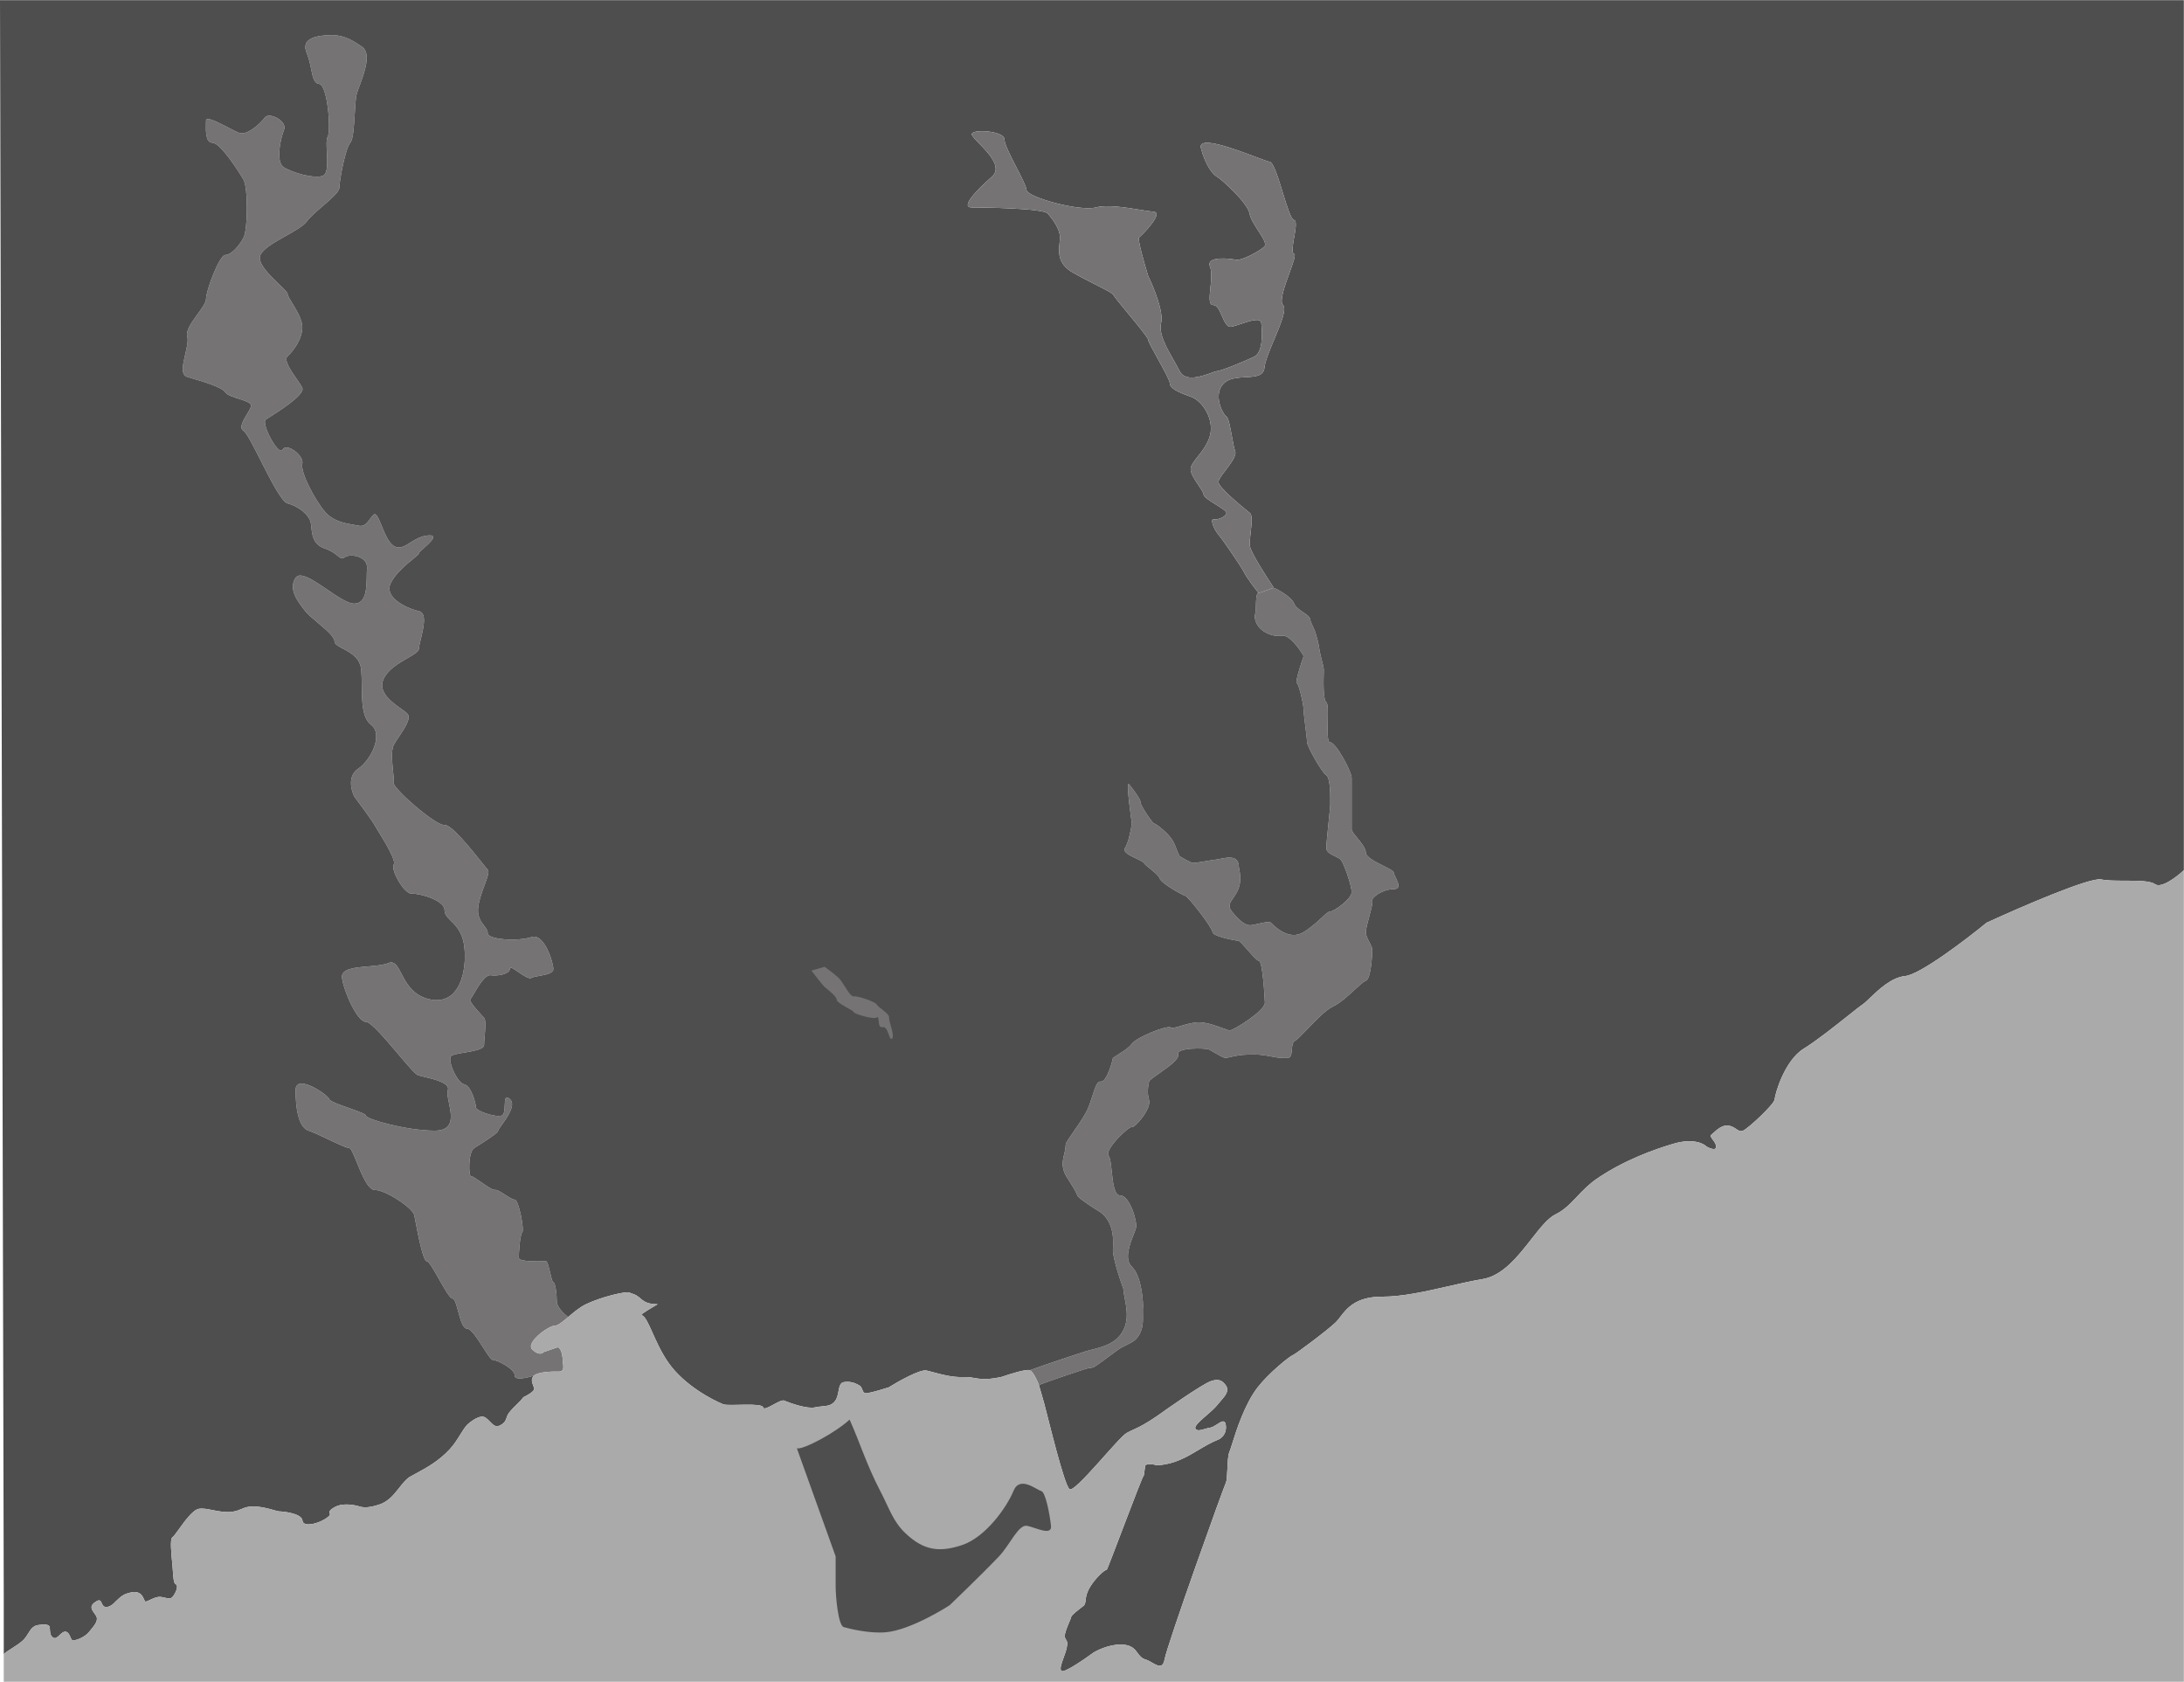 <svg width="6986" height="5379" viewBox="0 0 6986 5379" fill="none" xmlns="http://www.w3.org/2000/svg">
<path d="M3294.26 4382.2C3304.26 4387 3315.93 4410.36 3323.26 4429.7C3325.37 4427.02 3474.29 4376.35 3480.47 4375.78H3480.48C3487 4375.19 3494.64 4374.49 3501 4371C3508.67 4366.79 3540.33 4343.25 3572.19 4319.56C3584.5 4310.4 3595.54 4305.06 3605.4 4300.29C3621.58 4292.46 3634.61 4286.15 3645 4267C3656.54 4245.72 3656.21 4226.15 3655.86 4205.78C3655.82 4203.38 3655.78 4200.97 3655.75 4198.55V4198.54C3655.69 4191.07 3655.63 4185.33 3656 4183C3657.5 4173.5 3653.5 4082.5 3620.5 4051C3595.12 4026.78 3614.39 3978.01 3626.47 3947.45C3630.1 3938.27 3633.08 3930.74 3634 3926C3638 3905.5 3613.5 3823 3583 3823C3564.25 3823 3559.86 3781.98 3556.01 3745.97C3553.59 3723.41 3551.39 3702.82 3546 3695.5C3532 3676.5 3612 3600.5 3620.5 3604.5C3629 3608.5 3683.5 3547 3675.5 3518C3668.9 3494.06 3672.17 3476.93 3674.36 3465.5C3674.82 3463.08 3675.24 3460.92 3675.5 3459C3676.06 3454.91 3690.03 3445.15 3707 3433.29L3707 3433.29C3735.67 3413.27 3772.9 3387.26 3768.5 3372.5C3761.5 3349 3856.5 3352 3866 3356C3869.37 3357.42 3876.09 3361.3 3883.72 3365.71C3897.6 3373.72 3914.52 3383.5 3920 3383.5C3922.34 3383.5 3930.44 3381.64 3940.95 3379.23L3940.95 3379.23C3968.62 3372.89 3984.74 3372.57 4013 3372.5C4032.27 3372.45 4048.66 3375.51 4064.29 3378.43L4064.29 3378.43C4078.78 3381.13 4092.61 3383.71 4107.45 3383.57L4107.55 3383.57C4111.46 3383.53 4114.85 3383.5 4117.5 3383.5C4130.16 3383.5 4131.21 3370.3 4132.3 3356.63C4133.23 3344.93 4134.2 3332.88 4142.5 3328.5C4149.57 3324.77 4163.97 3309.78 4181.18 3291.85L4181.18 3291.85C4207.79 3264.14 4241.12 3229.43 4264.5 3218.5C4286.56 3208.19 4312.22 3184.58 4333.23 3165.27C4348.89 3150.87 4361.95 3138.85 4369 3136.5C4385.5 3131 4389.5 3052.5 4389.5 3037.5C4389.5 3030.58 4385.14 3022.39 4380.45 3013.56C4374.96 3003.24 4369 2992.05 4369 2981C4369 2971.35 4374.42 2951.08 4379.75 2931.17L4379.75 2931.17C4385.75 2908.76 4391.62 2886.82 4389.5 2881C4385.5 2870 4424 2843.5 4458 2843.5C4482.36 2843.5 4471.81 2821.68 4463.87 2805.26C4460.73 2798.77 4458 2793.12 4458 2790C4458 2785.53 4443.31 2778.18 4425.87 2769.44C4400.38 2756.67 4369 2740.95 4369 2727C4369 2713.41 4353.79 2694.81 4340.95 2679.11C4331.59 2667.67 4323.5 2657.77 4323.5 2652.5V2488C4323.5 2467.5 4273 2374 4255 2374C4245.22 2374 4246.07 2339.03 4246.88 2305.57C4247.56 2277.42 4248.21 2250.34 4242.5 2246C4231.79 2237.86 4233.56 2176.16 4234.29 2150.77C4234.41 2146.52 4234.5 2143.29 4234.5 2141.5C4234.5 2136.03 4230.01 2118.61 4225.16 2099.82L4225.15 2099.81C4222.15 2088.17 4220.78 2079.62 4219.47 2071.45C4219.47 2071.44 4219.47 2071.44 4219.47 2071.44C4218.06 2062.64 4216.73 2054.29 4213.5 2043C4213.08 2041.52 4212.69 2040.13 4212.32 2038.8C4212.05 2037.86 4211.8 2036.95 4211.56 2036.06L4211.56 2036.06C4208.92 2026.53 4207.09 2019.9 4201.77 2008.35L4201.76 2008.35C4196.65 1997.27 4191.6 1986.31 4190.5 1979.5C4189.3 1972.07 4179.48 1965.44 4168.64 1958.13C4156.88 1950.19 4143.92 1941.45 4139.5 1930C4131 1908 4082 1882 4075 1880.5C4072.81 1880.03 4067.92 1881.9 4062.46 1883.98C4059.53 1885.1 4056.43 1886.29 4053.49 1887.21C4049.62 1888.42 4045.8 1889.87 4042.19 1891.25C4035.59 1893.76 4029.7 1896 4025.5 1896C4017.93 1896 4017.51 1922.21 4017.14 1945.56C4017.03 1952.05 4016.11 1956.81 4015.27 1961.14C4014.15 1966.95 4013.17 1972 4014.5 1979.5C4021.37 2018.12 4069.5 2038.5 4099.5 2033C4123.5 2028.6 4156.5 2074.5 4170 2098C4160.33 2125.83 4142.4 2182.1 4148 2184.5C4155 2187.5 4170 2254.5 4170 2271C4170 2279.81 4173.14 2305.04 4176.06 2328.53C4176.06 2328.53 4176.06 2328.54 4176.06 2328.54C4176.07 2328.55 4176.07 2328.56 4176.07 2328.56L4176.07 2328.59C4178.62 2349.05 4181 2368.18 4181 2374C4181 2386.5 4227.5 2470 4242.5 2479.5C4256.21 2488.18 4255.3 2552.41 4255.04 2570.65C4255.02 2572.37 4255 2573.68 4255 2574.5C4255 2578.32 4252.98 2597.91 4250.56 2621.33C4246.97 2656.15 4242.5 2699.44 4242.5 2712C4242.5 2725.08 4256.85 2731.95 4270.09 2738.29C4278.11 2742.14 4285.73 2745.78 4289.5 2750.5C4299.5 2763 4323.5 2832.5 4323.5 2853.5C4323.5 2874.5 4267.5 2915 4255 2915C4249.12 2915 4240.59 2922.96 4228.2 2934.52C4214.26 2947.54 4195.42 2965.11 4170 2981C4123.69 3009.94 4076.91 2962.56 4066.49 2952C4066.11 2951.62 4065.78 2951.28 4065.5 2951C4060.56 2946.06 4042.31 2950.26 4025.17 2954.2C4014.53 2956.65 4004.32 2959 3998 2959C3981.5 2959 3961 2941 3940.5 2915C3926.88 2897.72 3934.23 2887.07 3944.8 2871.75C3950.14 2864.01 3956.3 2855.08 3961 2843.5C3971.21 2818.34 3966.53 2793.44 3963.24 2775.99C3962.73 2773.28 3962.6 2771.09 3962.48 2769.02C3962.3 2766.14 3962.14 2763.49 3961 2760C3953.39 2736.79 3926.04 2742.11 3901.26 2746.94C3893.13 2748.52 3885.29 2750.05 3878.5 2750.5C3860.17 2753.67 3822.1 2760 3816.5 2760C3810.9 2760 3785.17 2745.33 3773 2738C3769.45 2731.61 3766.77 2724.49 3763.95 2716.99C3759.49 2705.12 3754.68 2692.32 3745.5 2680C3728.87 2657.68 3696 2633.5 3691.5 2633.5C3687 2633.5 3646.5 2574.5 3648 2565C3649.2 2557.4 3624.5 2524.17 3612 2508.5C3599.5 2492.83 3620.5 2633.5 3620.5 2633.5C3617.67 2653.17 3609.3 2696.4 3598.5 2712C3589.76 2724.62 3614.73 2736.4 3635.34 2746.12L3635.34 2746.12L3635.35 2746.12C3635.35 2746.12 3635.35 2746.13 3635.35 2746.13C3646.59 2751.43 3656.53 2756.12 3659 2760C3661.87 2764.51 3669.96 2771.04 3678.88 2778.25C3691.7 2788.61 3706.26 2800.36 3709.5 2809.5C3715 2825 3779.5 2861.5 3790.5 2864.5C3801.5 2867.5 3878.5 2967.5 3878.5 2981C3878.5 2994.5 3952.5 3008.5 3961 3008.5C3964.98 3008.5 3977.26 3022.61 3990.34 3037.63C3990.35 3037.63 3990.35 3037.63 3990.35 3037.64L3990.35 3037.64C4005.24 3054.73 4021.15 3073 4027 3073C4038 3073 4045 3180 4046 3206.5C4047 3233 3944.5 3295.5 3933.5 3295.5C3930.56 3295.5 3923.21 3292.76 3913.27 3289.06L3913.27 3289.05C3893.45 3281.67 3863.35 3270.45 3837.5 3269.5C3818.17 3268.79 3796.52 3275.27 3778.83 3280.56C3763.15 3285.25 3750.58 3289.01 3745.5 3286C3732 3278 3635.5 3317.5 3620.5 3338C3611.77 3349.93 3597.45 3359.16 3581.24 3369.61C3581.23 3369.61 3581.23 3369.61 3581.23 3369.61C3577.01 3372.34 3572.66 3375.14 3568.24 3378.09C3566.99 3378.93 3565.46 3379.88 3564.06 3380.74C3561.87 3382.1 3560 3383.26 3560 3383.5C3560 3385 3542 3462 3520 3459C3509.46 3457.56 3502.41 3479.58 3494.15 3505.4L3494.15 3505.41C3488.62 3522.7 3482.54 3541.69 3474.5 3556.5C3462.89 3577.88 3446.27 3601.77 3432.68 3621.32L3432.68 3621.32C3419.65 3640.06 3409.39 3654.8 3409 3659.5C3408.84 3661.39 3408.62 3664.42 3408.35 3668.2C3408.34 3668.26 3408.34 3668.33 3408.34 3668.39L3408.33 3668.47C3407.8 3675.76 3406.01 3683.08 3404.15 3690.64L3404.15 3690.65C3400.82 3704.18 3397.3 3718.53 3400.5 3735C3403.67 3751.33 3409 3759.54 3416.77 3771.5C3419.82 3776.19 3423.24 3781.46 3427.05 3788.01L3427.05 3788.02L3427.05 3788.02C3435.67 3800.95 3444.78 3818.52 3446 3823C3447.88 3829.88 3476.38 3848.71 3499.77 3864.16L3499.78 3864.16L3499.78 3864.17C3504.13 3867.04 3507.66 3869.18 3510.77 3871.06C3517.68 3875.25 3522.51 3878.17 3529.5 3885C3561 3915.74 3562.5 3963 3560 3993.5C3558 4017.9 3581.17 4088.67 3593 4121C3593.83 4131.26 3595.87 4142.16 3598 4153.48C3603.94 4185.2 3610.52 4220.31 3593 4254.5C3571.02 4297.39 3526.33 4308.19 3484.91 4318.19C3468.17 4322.23 3308.22 4376.35 3294.26 4382.2Z" fill="#757373"/>
<path fill-rule="evenodd" clip-rule="evenodd" d="M1209.49 2657.73L1209.47 2657.7C1209.12 2657.12 1208.76 2656.55 1208.42 2655.99C1208.77 2656.56 1209.13 2657.14 1209.49 2657.73Z" fill="#4E4E4E"/>
<path d="M1708.5 4399C1721.3 4387.4 1766.5 4385.83 1787.5 4386.5C1804.27 4387.03 1802.55 4372.84 1800.92 4359.34C1800.51 4355.94 1800.1 4352.57 1800 4349.5C1799.42 4332.22 1793.33 4305.17 1781 4309.5C1768.67 4313.83 1738 4324.5 1738 4324.5C1738 4324.5 1729 4339 1703.5 4317C1678 4295 1755 4239.5 1775 4239.5C1785.19 4239.5 1799.79 4227.03 1817.28 4212.1C1805.18 4203.13 1781 4180.56 1781 4162C1781 4138.79 1776.5 4101 1770 4101C1766.97 4101 1763.5 4086.31 1759.8 4070.64C1755.57 4052.71 1751.03 4033.5 1746.5 4033.5C1745.92 4033.5 1745.01 4033.52 1743.82 4033.55C1743.09 4033.57 1742.25 4033.59 1741.32 4033.62C1721.61 4034.15 1659.5 4035.84 1659.5 4022.5C1659.5 4007.5 1663 3949 1670.5 3941.5C1678 3934 1659 3835.5 1646.5 3836.5C1640.47 3836.98 1628.26 3829.08 1615.95 3821.11C1602.76 3812.57 1589.45 3803.95 1583.5 3805.5C1577.15 3807.16 1556.6 3792.94 1538.22 3780.23C1523.33 3769.92 1509.86 3760.6 1506.5 3761.5C1499 3763.5 1496.5 3684.5 1517 3671.5C1519.37 3669.99 1522.23 3668.21 1525.41 3666.21L1525.42 3666.21L1525.42 3666.2C1549.73 3650.96 1593.5 3623.51 1593.5 3616C1593.5 3613.72 1598.2 3607.18 1604.54 3598.34C1621.88 3574.19 1651.5 3532.94 1631 3515C1615.76 3501.66 1615.18 3516.77 1614.52 3534.28C1613.96 3548.93 1613.34 3565.27 1604 3568C1583.5 3574 1522.5 3552.5 1522.5 3542C1522.5 3531.5 1508.5 3473 1485 3468C1461.5 3463 1429.5 3388.5 1443.5 3377C1448.95 3372.52 1466.07 3369.64 1484.94 3366.46C1514.56 3361.46 1548.5 3355.74 1548.5 3342C1548.5 3335.11 1549.34 3325.17 1550.26 3314.43C1552.32 3290.08 1554.74 3261.59 1548.5 3255L1547.89 3254.35C1537.77 3243.68 1498.14 3201.87 1504.5 3196C1506.15 3194.48 1509.59 3188.56 1514.21 3180.62L1514.22 3180.6L1514.22 3180.6C1527.83 3157.22 1551.59 3116.39 1569.5 3119C1593.5 3122.5 1631 3114.5 1631 3098C1631 3090.02 1643.5 3098.64 1658.12 3108.71C1673.73 3119.47 1691.75 3131.89 1699.5 3127.5C1704.55 3124.64 1714.3 3122.91 1724.99 3121.02C1746.03 3117.29 1770.66 3112.92 1770 3098C1769 3075.5 1740.5 2983 1699.5 2997C1658.5 3011 1560 3006 1560 2984C1560 2975.72 1554.69 2968.71 1548.46 2960.5C1538.15 2946.9 1525.32 2929.99 1530 2898.5C1533.44 2875.31 1542.48 2850.96 1550.12 2830.34C1559.13 2806.06 1566.22 2786.95 1560 2781C1557.36 2778.47 1550.13 2769.43 1540.22 2757.04L1540.21 2757.04L1540.21 2757.03C1506.97 2715.46 1443.57 2636.19 1422 2638.5C1394 2641.5 1256.5 2521 1259.5 2504C1260.54 2498.09 1259.17 2484.88 1257.52 2469.02C1254.43 2439.24 1250.36 2400.12 1259.5 2382.5C1263.3 2375.17 1269.53 2365.9 1276.25 2355.88C1294.3 2329.01 1315.89 2296.84 1303.5 2283C1299.46 2278.49 1291.67 2272.93 1282.44 2266.35C1252.86 2245.25 1208.58 2213.67 1226.5 2172.5C1240.03 2141.42 1275.58 2120.94 1303.33 2104.96L1303.33 2104.96C1323.79 2093.17 1340 2083.84 1340 2074.5C1340 2068.5 1342.71 2057.46 1345.92 2044.39C1354.47 2009.53 1366.55 1960.32 1340 1954.5C1303.5 1946.5 1226.5 1912 1250 1864.5C1265.34 1833.5 1298.99 1805.91 1320.51 1788.26L1320.51 1788.26C1331.97 1778.86 1340 1772.28 1340 1769.5C1340 1767.06 1347.47 1760.36 1356.39 1752.35C1376.75 1734.07 1404.66 1709.02 1368.5 1712.5C1345.07 1714.75 1327.32 1725.94 1311.88 1735.68C1293.04 1747.55 1277.63 1757.26 1259.5 1746C1242.89 1735.68 1230.84 1706.23 1220.8 1681.69C1210.89 1657.48 1202.94 1638.06 1194.5 1646.5C1189.81 1651.19 1185.99 1656.38 1182.37 1661.31C1172.86 1674.23 1164.68 1685.34 1145.5 1681C1140.89 1679.96 1135.62 1679.05 1129.89 1678.06L1129.88 1678.06L1129.88 1678.06L1129.88 1678.06C1102.62 1673.37 1064.93 1666.89 1038.5 1635.5C1006.5 1597.5 960.5 1510 967 1483.5C973.5 1457 916.5 1414.5 904 1438C891.5 1461.5 833.5 1352.5 850.5 1341.5C852.123 1340.45 854.599 1338.9 857.741 1336.93C887.496 1318.28 976.95 1262.21 967 1240.5C963.709 1233.32 956.479 1222.87 948.47 1211.3C929.712 1184.19 906.685 1150.91 920 1139C939 1122 967 1084 967 1046C967 1022.35 948.8 992.51 935.051 969.966C926.705 956.283 920 945.288 920 940C920 935.299 908.217 924.002 893.227 909.63C863.576 881.201 821.376 840.74 833 815.5C842.556 794.75 878.499 774.597 913.233 755.122C942.11 738.93 970.151 723.208 981.5 708C992.1 693.796 1012.41 676.267 1032.28 659.109C1059.29 635.798 1085.5 613.172 1085.5 600.5C1085.5 578.5 1105 473.5 1120.5 456.5C1129.87 446.228 1132.48 402.363 1134.84 362.635C1136.39 336.617 1137.83 312.372 1141 300.5C1142.64 294.335 1145.96 285.467 1149.85 275.038L1149.85 275.035C1164.91 234.713 1188.69 171.054 1158.5 150C1120.5 123.5 1092.5 109.5 1048 112.5C1003.5 115.5 962.5 125.5 981.5 171C988.732 188.319 992.27 206.072 995.366 221.613C1000.41 246.902 1004.28 266.332 1021 268.5C1048 272 1059.5 419.5 1048 438C1043.45 445.325 1044.46 464.879 1045.57 486.42C1047.27 519.28 1049.22 556.762 1032 562.5C1003.5 572 936.5 552.5 908.5 535.5C880.5 518.5 897 444 908.5 415.5C920 387 861 357 847 376C833 395 790.5 434.5 765 425C757.377 422.16 744.838 415.656 731.005 408.48C698.564 391.651 659 371.128 659 385.5C659 388.09 658.92 391.158 658.832 394.542C658.224 417.952 657.221 456.5 679.5 456.5C705 456.5 764.5 549.5 779 575C793.5 600.5 793 733 779 760C765 787 739 815.5 720.5 815.5C702 815.5 659 929 659 956C659 967.711 645.925 985.63 631.893 1004.86C613.573 1029.97 593.62 1057.31 599 1076C602.791 1089.17 597.743 1110.7 592.627 1132.52C584.924 1165.38 577.067 1198.89 599 1205.5C603.465 1206.85 608.461 1208.31 613.815 1209.88L613.816 1209.88L613.819 1209.88C652.235 1221.15 709.091 1237.82 720.5 1254.5C726.735 1263.61 745.964 1269.73 764.29 1275.57C784.177 1281.9 803 1287.89 803 1297C803 1303.31 796.758 1313.59 789.901 1324.88C777.744 1344.89 763.655 1368.09 779 1378C789.261 1384.63 810.491 1426.54 834.013 1472.97C865.506 1535.14 901.109 1605.42 920 1610C953 1618 989 1646 994 1671.5C994.946 1676.32 995.498 1681.72 996.08 1687.41C998.573 1711.77 1001.61 1741.43 1038.5 1754C1059.97 1761.31 1071.64 1770.74 1079.82 1777.35C1088.98 1784.74 1093.76 1788.6 1103 1782C1120.5 1769.5 1177 1779 1174 1817C1173.45 1823.98 1173.32 1832.22 1173.18 1841.03C1172.57 1880.18 1171.78 1930.5 1133 1930.5C1112.54 1930.5 1079.46 1907.96 1046.44 1885.45C1002.79 1855.7 959.231 1826.01 945 1848.5C922.386 1884.23 952.14 1922.83 970.977 1947.26C972.964 1949.84 974.83 1952.26 976.5 1954.5C983.142 1963.42 998.21 1976.08 1014.35 1989.65C1040.74 2011.83 1070 2036.42 1070 2051C1070 2060.21 1082.06 2066.58 1097.11 2074.53C1120.47 2086.87 1151.05 2103.02 1155 2139.5C1156.81 2156.16 1157.03 2175.02 1157.26 2194.22V2194.22C1157.85 2244.15 1158.47 2296.33 1187 2318C1226.5 2348 1188 2430 1145.5 2458.5C1111.5 2481.3 1123 2527 1133 2547C1152.67 2573.33 1193.2 2628.5 1198 2638.5C1199.25 2641.11 1203.14 2647.45 1208.42 2655.99L1209.47 2657.7L1209.49 2657.73L1209.49 2657.73L1209.5 2657.74L1209.5 2657.75C1229.8 2690.62 1268.05 2752.57 1259.5 2765C1248.5 2781 1293 2859.5 1316.5 2858C1340 2856.5 1422 2878 1422 2911C1422 2924.6 1431.09 2933.62 1442.45 2944.88C1458.63 2960.93 1479.42 2981.54 1485 3026.5C1494.5 3103 1471 3217 1374.5 3196C1320.7 3184.29 1299.69 3143.99 1283.92 3113.73C1271.41 3089.72 1262.19 3072.04 1242.5 3080C1226.63 3086.42 1202.36 3088.51 1178 3090.62C1134.06 3094.41 1089.82 3098.23 1094 3127.5C1100.5 3173 1143 3268 1170.5 3268C1186.32 3268 1232.41 3322.43 1272.62 3369.91C1302.31 3404.97 1328.79 3436.24 1337.5 3439C1341.41 3440.24 1347.68 3441.7 1355.18 3443.45C1386.98 3450.86 1440.99 3463.44 1432.5 3486.5C1429.36 3495.01 1432.47 3509.99 1435.96 3526.82C1444.16 3566.32 1454.47 3616 1391 3616C1300.5 3616 1170.5 3579 1170.5 3568C1170.5 3562.69 1144.02 3553.41 1116.18 3543.65C1086.4 3533.22 1055.07 3522.24 1053 3515C1049 3501 945.5 3431 945.5 3486.5C945.5 3542 954 3605 987 3616C1001.84 3620.95 1026.68 3632.66 1050.85 3644.07L1050.86 3644.07C1080.44 3658.02 1109.02 3671.5 1117 3671.5C1122.68 3671.5 1131.04 3692.05 1141.21 3717.05C1157.02 3755.9 1177.21 3805.5 1198.5 3805.5C1233.5 3805.5 1320 3863 1325 3886C1325.85 3889.91 1327.16 3896.74 1328.82 3905.4L1328.83 3905.45L1328.83 3905.46C1336.95 3947.79 1353.38 4033.5 1365 4033.5C1371.82 4033.5 1387.9 4061.87 1404.4 4090.97C1421.75 4121.59 1439.55 4153 1447.5 4153C1454.45 4153 1459.69 4172.28 1465.47 4193.56C1472.59 4219.77 1480.53 4249 1493.5 4249C1506.76 4249 1527.19 4281.01 1544.99 4308.9C1558.73 4330.43 1570.9 4349.5 1577 4349.5C1591 4349.5 1646.5 4377.5 1646.5 4399C1646.5 4416.2 1687.83 4406.17 1708.5 4399Z" fill="#757373"/>
<path fill-rule="evenodd" clip-rule="evenodd" d="M37.438 5271.94C26.762 5278.73 17.131 5284.87 12 5290V5108L0 0.5H6985.5V2783C6963.17 2804 6913.4 2842.3 6893 2827.5C6878.13 2816.71 6837.39 2816.64 6797.1 2816.56C6768.31 2816.51 6739.75 2816.46 6721 2812.5C6685 2804.9 6461.67 2901.67 6354.5 2951C6287.33 3006 6141.2 3117.1 6094 3121.5C6050.25 3125.58 6007.87 3166.23 5980.94 3192.06C5971.55 3201.07 5964.04 3208.27 5959 3211.5C5952.32 3215.78 5935.45 3229.2 5913.62 3246.57C5871.68 3279.93 5811.43 3327.85 5770 3353.5C5707 3392.5 5677.5 3500.5 5676.5 3516C5675.5 3531.5 5591.5 3609.5 5575.5 3616C5566.65 3619.59 5561.17 3615.85 5553.98 3610.94C5548.16 3606.97 5541.23 3602.24 5530.5 3600C5510.6 3595.85 5491.74 3613.02 5480.46 3623.28L5480.45 3623.28C5478.86 3624.73 5477.42 3626.04 5476.15 3627.13C5475.56 3627.64 5475.01 3628.1 5474.5 3628.5C5469.48 3632.46 5473.67 3638.1 5478.89 3645.12C5483.55 3651.38 5489.03 3658.75 5489.5 3667C5490.3 3681 5469.5 3672.83 5459 3667C5449.17 3656.5 5414.4 3639.9 5354 3657.5C5293.6 3675.1 5194.75 3710.13 5107.5 3770C5081.87 3787.59 5062.7 3807.77 5044.6 3826.82C5023.2 3849.34 5003.3 3870.28 4976 3883.5C4951.12 3895.54 4926.09 3927.55 4898.38 3962.98C4855.91 4017.27 4807.14 4079.61 4743 4090.5C4706.85 4096.64 4669.6 4105.16 4632.15 4113.73C4559.79 4130.28 4486.71 4147 4419.5 4147C4336.68 4147 4307.59 4184.91 4287 4211.75C4282.23 4217.96 4277.92 4223.58 4273.5 4228C4250 4251.5 4144.5 4330.5 4135 4334C4125.5 4337.5 4060.25 4389.28 4024 4435.5C3981.41 4489.8 3954.87 4574.23 3941.17 4617.8C3937.26 4630.27 3934.39 4639.39 3932.5 4643.5C3928.05 4653.18 3927.03 4675.99 3926.06 4697.56C3925.17 4717.21 3924.34 4735.82 3921 4742.5C3914 4756.5 3734.5 5256 3725 5307.5C3719.51 5337.26 3702.41 5327.34 3684.84 5317.14C3678.09 5313.22 3671.26 5309.26 3665 5307.5C3651.58 5303.72 3645.36 5295.3 3638.9 5286.54C3631.18 5276.08 3623.11 5265.13 3602 5261C3563.2 5253.4 3516.5 5273.83 3498 5285C3467.33 5307.5 3403.9 5350.8 3395.5 5344C3388.69 5338.49 3395.13 5320.79 3402.13 5301.52C3405.93 5291.07 3409.89 5280.17 3412 5270.5C3415.84 5252.89 3413.12 5248.81 3410.14 5244.35C3408.47 5241.84 3406.72 5239.21 3406 5234C3404.68 5224.4 3414.1 5202.07 3420.61 5186.64C3423.93 5178.77 3426.5 5172.69 3426.5 5171C3426.5 5166 3449 5148.5 3465.5 5136C3472.61 5130.61 3472 5119.3 3474 5107.5C3475.71 5097.4 3479.97 5087.17 3485.5 5077.5C3500.79 5050.77 3531.6 5020.5 3540 5020.5C3542.86 5020.5 3654.41 4717.83 3659 4718L3663.37 4685.82L3670.5 4683C3670.5 4683 3684.5 4683 3684.5 4683C3696.76 4683.46 3692.89 4686.94 3709 4685.5C3759.97 4680.96 3797.09 4658.86 3833.55 4637.15C3853.36 4625.36 3872.97 4613.68 3894.5 4605C3905 4601.5 3925 4587.1 3921 4557.5C3918.45 4538.63 3906.69 4546.27 3893.36 4554.92C3885.78 4559.85 3877.69 4565.1 3870.5 4566C3864.63 4566.74 3858.56 4568.54 3852.76 4570.26C3840.89 4573.79 3830.14 4576.99 3824.5 4570C3818.07 4562.04 3837.9 4544.88 3859.06 4526.58L3859.07 4526.57C3872.45 4514.99 3886.36 4502.96 3894.5 4492.5C3897.83 4488.22 3901.48 4484.04 3905.08 4479.93C3919.62 4463.29 3933.24 4447.7 3921 4430.5C3909.82 4414.79 3897.9 4408.6 3873.5 4417C3843 4427.5 3714 4519.5 3714 4519.5C3714 4519.5 3665.27 4555.13 3630 4570C3621.35 4573.65 3612.58 4578.24 3603.96 4582.76C3578.62 4596.06 3437.04 4776.68 3421 4762.5C3403.64 4747.16 3356.77 4551.4 3340 4488C3337.55 4478.74 3333.11 4463.58 3329.25 4450.38C3326.81 4442.05 3324.6 4434.5 3323.26 4429.7C3325.37 4427.02 3474.29 4376.35 3480.47 4375.78H3480.48C3487 4375.19 3494.64 4374.49 3501 4371C3508.67 4366.79 3540.33 4343.25 3572.19 4319.56C3584.5 4310.4 3595.54 4305.06 3605.4 4300.29C3621.58 4292.46 3634.61 4286.15 3645 4267C3656.54 4245.72 3656.21 4226.15 3655.86 4205.78C3655.82 4203.38 3655.78 4200.97 3655.75 4198.55V4198.54C3655.69 4191.07 3655.63 4185.33 3656 4183C3657.5 4173.5 3653.5 4082.5 3620.5 4051C3595.12 4026.78 3614.39 3978.01 3626.47 3947.45C3630.1 3938.27 3633.08 3930.74 3634 3926C3638 3905.5 3613.5 3823 3583 3823C3564.25 3823 3559.86 3781.98 3556.01 3745.97C3553.59 3723.41 3551.39 3702.82 3546 3695.5C3532 3676.5 3612 3600.5 3620.5 3604.5C3629 3608.5 3683.5 3547 3675.5 3518C3668.9 3494.06 3672.17 3476.93 3674.36 3465.5C3674.82 3463.08 3675.24 3460.92 3675.5 3459C3676.06 3454.91 3690.03 3445.15 3707 3433.29L3707 3433.29C3735.67 3413.27 3772.9 3387.26 3768.5 3372.5C3761.5 3349 3856.5 3352 3866 3356C3869.37 3357.42 3876.09 3361.3 3883.72 3365.71C3897.6 3373.72 3914.52 3383.5 3920 3383.5C3922.34 3383.5 3930.44 3381.64 3940.95 3379.23L3940.95 3379.23C3968.62 3372.89 3984.74 3372.57 4013 3372.5C4032.27 3372.45 4048.66 3375.51 4064.29 3378.43L4064.29 3378.43C4078.78 3381.13 4092.61 3383.71 4107.45 3383.57L4107.55 3383.57C4111.46 3383.53 4114.85 3383.5 4117.5 3383.5C4130.16 3383.5 4131.21 3370.3 4132.3 3356.63C4133.23 3344.93 4134.2 3332.88 4142.5 3328.5C4149.57 3324.77 4163.97 3309.78 4181.18 3291.85L4181.18 3291.85C4207.79 3264.14 4241.12 3229.43 4264.5 3218.5C4286.56 3208.19 4312.22 3184.58 4333.23 3165.27C4348.89 3150.87 4361.95 3138.85 4369 3136.5C4385.5 3131 4389.5 3052.5 4389.5 3037.5C4389.5 3030.58 4385.14 3022.39 4380.45 3013.56C4374.96 3003.24 4369 2992.05 4369 2981C4369 2971.35 4374.42 2951.08 4379.75 2931.17L4379.75 2931.17C4385.75 2908.76 4391.62 2886.82 4389.5 2881C4385.5 2870 4424 2843.5 4458 2843.5C4482.36 2843.5 4471.81 2821.68 4463.87 2805.26C4460.73 2798.77 4458 2793.12 4458 2790C4458 2785.53 4443.31 2778.18 4425.87 2769.44C4400.38 2756.67 4369 2740.95 4369 2727C4369 2713.41 4353.79 2694.81 4340.95 2679.11C4331.59 2667.67 4323.5 2657.77 4323.5 2652.5V2488C4323.5 2467.5 4273 2374 4255 2374C4245.22 2374 4246.07 2339.03 4246.88 2305.57C4247.56 2277.42 4248.21 2250.34 4242.5 2246C4231.79 2237.86 4233.56 2176.16 4234.29 2150.77C4234.41 2146.52 4234.5 2143.29 4234.5 2141.5C4234.5 2136.03 4230.01 2118.61 4225.16 2099.82L4225.15 2099.81C4222.15 2088.17 4220.78 2079.62 4219.47 2071.45L4219.47 2071.44C4218.06 2062.64 4216.73 2054.29 4213.5 2043C4213.08 2041.52 4212.69 2040.13 4212.32 2038.8C4212.05 2037.86 4211.8 2036.95 4211.56 2036.06L4211.56 2036.06C4208.92 2026.53 4207.09 2019.9 4201.77 2008.35L4201.76 2008.35C4196.65 1997.27 4191.6 1986.31 4190.5 1979.5C4189.3 1972.07 4179.48 1965.44 4168.64 1958.13C4156.88 1950.19 4143.92 1941.45 4139.5 1930C4131 1908 4082 1882 4075 1880.5C4050.5 1844.17 4000.8 1766.4 3998 1746C3996.64 1736.08 3998.53 1719.71 4000.5 1702.72L4000.5 1702.72C4003.59 1676.05 4006.86 1647.83 3998 1640.5C3996.71 1639.43 3994.84 1637.91 3992.51 1636.01L3992.51 1636.01C3968.69 1616.6 3896.59 1557.85 3897.5 1541C3897.91 1533.32 3908.66 1519.19 3920.48 1503.64C3937.15 1481.71 3955.97 1456.96 3951 1443.5C3947.62 1434.34 3944.23 1415.83 3940.69 1396.45C3935.33 1367.17 3929.62 1335.91 3923 1332C3912 1325.5 3878 1262.5 3914.5 1226C3931.17 1209.33 3958.79 1207.78 3984.32 1206.35C4014.67 1204.65 4042.06 1203.12 4044.5 1176.5C4046.38 1156 4060.95 1121.25 4075.65 1086.17L4075.65 1086.17C4096.1 1037.39 4116.8 988.006 4104 975.5C4091.66 963.439 4109.53 914.405 4124.59 873.055C4136.39 840.692 4146.46 813.037 4139 811.5C4130.78 809.808 4135.07 785.331 4139.48 760.099C4144.2 733.135 4149.07 705.308 4139 703.5C4129.67 701.826 4116.8 660.008 4103.39 616.445C4088.77 568.923 4073.5 519.326 4061.5 517.5C4055.92 516.651 4039.23 510.382 4017.37 502.168C3949.15 476.538 3830.52 431.97 3841.5 474C3856 529.5 3880.5 559 3892.5 565C3904.5 571 3991 648 3997 683C3999.73 698.912 4012.79 719.164 4024.86 737.883C4039.35 760.34 4052.41 780.592 4044.5 788.5C4030 803 3970.5 834.5 3954.5 831C3938.5 827.5 3856 816.5 3870.5 853C3877.08 869.568 3874.29 896.334 3871.75 920.627C3868.7 949.853 3866.03 975.5 3880.5 975.5C3893.43 975.5 3901.13 993.243 3908.75 1010.83C3916.75 1029.28 3924.68 1047.56 3938.5 1045C3946.08 1043.6 3956.79 1040.02 3968.31 1036.17C3997.81 1026.32 4032.7 1014.66 4034.5 1033C4037 1058.5 4042 1126.5 4011.5 1141C3981 1155.5 3904.5 1187 3892.5 1187C3889.85 1187 3883.69 1189.24 3875.45 1192.24C3846.37 1202.83 3791.42 1222.84 3773.5 1187C3768.17 1176.33 3761.51 1164.7 3754.58 1152.57C3731.62 1112.39 3705.55 1066.8 3714 1033C3722.8 997.8 3690 917.667 3672.5 882C3660.5 842.833 3637.9 763.5 3643.5 759.5C3650.5 754.5 3726 679.5 3689.5 677C3679.11 676.289 3663.87 673.795 3646.18 670.903C3601.72 663.633 3541.84 653.842 3505 663.5C3453.5 677 3284.5 630.5 3283.5 607.5C3283.04 596.818 3267.8 567.262 3251.6 535.862L3251.6 535.858L3251.6 535.855C3232.93 499.649 3213 460.995 3213 446C3213 418 3109.5 412 3108.5 429C3108.19 434.208 3118.68 445.002 3131.98 458.691C3162.1 489.684 3206.64 535.521 3173 565C3124.5 607.5 3070.5 663.5 3108.5 663.5C3146.5 663.5 3337 666 3351.5 683C3366 700 3390.5 730.5 3390.5 759.5C3390.5 764.702 3389.9 770.532 3389.27 776.793C3386.34 805.434 3382.49 843.099 3430.5 871C3455.33 885.432 3482.14 898.963 3505.05 910.522C3536.11 926.196 3559.99 938.245 3562 944C3563.47 948.199 3583.19 972.06 3605.57 999.144L3605.58 999.146C3636.5 1036.56 3672.5 1080.12 3672.5 1086.5C3672.5 1091.49 3686.78 1117.33 3702.39 1145.58L3702.4 1145.59C3721.23 1179.66 3742 1217.25 3742 1226C3742 1242 3769.5 1255 3808.5 1268.5C3847.5 1282 3884 1341.5 3870.5 1392.5C3863.2 1420.07 3845.67 1442.24 3831.11 1460.65C3818.74 1476.3 3808.5 1489.24 3808.5 1500.5C3808.5 1514.56 3822.17 1534.88 3833.82 1552.2C3842.47 1565.05 3850 1576.25 3850 1582C3850 1588.95 3869.34 1601.06 3888.11 1612.82L3888.11 1612.82C3905.81 1623.91 3923 1634.68 3923 1640.5C3923 1652.5 3894.5 1663.5 3882.5 1661C3870.5 1658.5 3880.5 1689.5 3897.5 1710C3914.5 1730.5 3969 1810 3980 1831.5C3988.8 1848.7 4014 1881.67 4025.5 1896C4017.93 1896 4017.51 1922.21 4017.14 1945.56C4017.03 1952.05 4016.11 1956.81 4015.27 1961.14C4014.15 1966.95 4013.17 1972 4014.5 1979.5C4021.37 2018.12 4069.5 2038.5 4099.5 2033C4123.5 2028.6 4156.5 2074.5 4170 2098C4160.33 2125.83 4142.4 2182.1 4148 2184.5C4155 2187.5 4170 2254.5 4170 2271C4170 2279.81 4173.14 2305.04 4176.06 2328.53L4176.06 2328.54L4176.07 2328.56L4176.07 2328.59C4178.62 2349.05 4181 2368.18 4181 2374C4181 2386.5 4227.5 2470 4242.5 2479.5C4256.21 2488.18 4255.3 2552.41 4255.04 2570.65C4255.02 2572.37 4255 2573.68 4255 2574.5C4255 2578.32 4252.98 2597.91 4250.56 2621.33C4246.97 2656.15 4242.5 2699.44 4242.5 2712C4242.5 2725.08 4256.85 2731.95 4270.09 2738.29C4278.11 2742.14 4285.73 2745.78 4289.5 2750.5C4299.5 2763 4323.5 2832.5 4323.5 2853.5C4323.5 2874.5 4267.5 2915 4255 2915C4249.12 2915 4240.59 2922.96 4228.2 2934.52C4214.26 2947.54 4195.42 2965.11 4170 2981C4123.69 3009.94 4076.91 2962.56 4066.49 2952C4066.11 2951.62 4065.78 2951.28 4065.5 2951C4060.56 2946.06 4042.31 2950.26 4025.17 2954.2C4014.53 2956.65 4004.32 2959 3998 2959C3981.5 2959 3961 2941 3940.5 2915C3926.88 2897.72 3934.23 2887.07 3944.8 2871.75C3950.14 2864.01 3956.3 2855.08 3961 2843.5C3971.21 2818.34 3966.53 2793.44 3963.24 2775.99C3962.73 2773.28 3962.6 2771.09 3962.48 2769.02C3962.3 2766.14 3962.14 2763.49 3961 2760C3953.39 2736.79 3926.04 2742.11 3901.26 2746.94C3893.13 2748.52 3885.29 2750.05 3878.5 2750.5C3860.17 2753.67 3822.1 2760 3816.5 2760C3810.9 2760 3785.17 2745.33 3773 2738C3769.45 2731.61 3766.77 2724.49 3763.95 2716.99C3759.49 2705.12 3754.68 2692.32 3745.5 2680C3728.87 2657.68 3696 2633.5 3691.5 2633.5C3687 2633.5 3646.5 2574.5 3648 2565C3649.2 2557.4 3624.5 2524.17 3612 2508.5C3599.5 2492.83 3620.5 2633.5 3620.5 2633.5C3617.67 2653.17 3609.3 2696.4 3598.5 2712C3589.76 2724.62 3614.73 2736.4 3635.34 2746.12L3635.34 2746.12L3635.35 2746.12L3635.35 2746.13C3646.59 2751.43 3656.53 2756.12 3659 2760C3661.87 2764.51 3669.96 2771.04 3678.88 2778.25C3691.7 2788.61 3706.26 2800.36 3709.5 2809.5C3715 2825 3779.5 2861.5 3790.5 2864.5C3801.5 2867.5 3878.5 2967.5 3878.5 2981C3878.5 2994.5 3952.5 3008.5 3961 3008.5C3964.98 3008.5 3977.26 3022.61 3990.34 3037.63L3990.35 3037.64L3990.35 3037.64C4005.24 3054.73 4021.15 3073 4027 3073C4038 3073 4045 3180 4046 3206.5C4047 3233 3944.5 3295.5 3933.5 3295.5C3930.56 3295.5 3923.21 3292.76 3913.27 3289.06L3913.27 3289.05C3893.45 3281.67 3863.35 3270.45 3837.5 3269.5C3818.17 3268.79 3796.52 3275.27 3778.83 3280.56C3763.15 3285.25 3750.58 3289.01 3745.5 3286C3732 3278 3635.5 3317.5 3620.5 3338C3611.77 3349.93 3597.45 3359.16 3581.24 3369.61L3581.23 3369.61C3577.01 3372.34 3572.66 3375.14 3568.24 3378.09C3566.99 3378.93 3565.46 3379.88 3564.06 3380.74C3561.87 3382.1 3560 3383.26 3560 3383.5C3560 3385 3542 3462 3520 3459C3509.46 3457.56 3502.41 3479.58 3494.15 3505.4L3494.15 3505.41C3488.62 3522.7 3482.54 3541.69 3474.5 3556.5C3462.89 3577.88 3446.27 3601.77 3432.68 3621.32L3432.68 3621.32C3419.65 3640.06 3409.39 3654.8 3409 3659.5C3408.84 3661.39 3408.62 3664.42 3408.35 3668.2L3408.34 3668.39L3408.33 3668.47C3407.8 3675.76 3406.01 3683.08 3404.15 3690.64L3404.15 3690.65C3400.82 3704.18 3397.3 3718.53 3400.5 3735C3403.67 3751.33 3409 3759.54 3416.77 3771.5C3419.82 3776.19 3423.24 3781.46 3427.05 3788.01L3427.05 3788.02L3427.05 3788.02C3435.67 3800.95 3444.78 3818.52 3446 3823C3447.88 3829.88 3476.38 3848.71 3499.77 3864.16L3499.78 3864.16L3499.78 3864.17C3504.13 3867.04 3507.66 3869.18 3510.77 3871.06C3517.68 3875.25 3522.51 3878.17 3529.5 3885C3561 3915.74 3562.5 3963 3560 3993.5C3558 4017.9 3581.17 4088.67 3593 4121C3593.83 4131.26 3595.87 4142.16 3598 4153.48C3603.94 4185.2 3610.52 4220.31 3593 4254.5C3571.02 4297.39 3526.33 4308.19 3484.91 4318.19C3468.17 4322.23 3308.22 4376.35 3294.26 4382.2C3284.26 4377.4 3230.43 4394.2 3204.76 4403.2C3131.76 4419.53 3120.2 4402.4 3083 4404C3047.23 4405.54 3010.57 4395.54 2984.17 4388.34C2976.26 4386.18 2969.27 4384.27 2963.5 4383C2943.5 4378.6 2874.5 4417.17 2842.5 4437C2827.5 4441.83 2792.9 4452.3 2774.5 4455.5C2763.44 4457.42 2760.93 4450.92 2758.22 4443.89C2756.42 4439.22 2754.54 4434.32 2750 4431.5C2732.99 4420.92 2717.6 4417.6 2700 4420C2687.32 4421.73 2684.94 4434.43 2682.23 4448.9C2680.23 4459.52 2678.06 4471.11 2671.5 4480C2660.68 4494.66 2647.67 4495.92 2630.76 4497.55C2623.45 4498.26 2615.41 4499.04 2606.5 4501C2582.9 4506.2 2532.33 4489.17 2510 4480C2498.83 4470.5 2443.8 4517 2441 4501C2438.2 4485 2333.67 4497.27 2314.5 4491.44C2276.83 4476.6 2189.1 4429.54 2139.5 4359.94C2091.96 4293.23 2074.2 4211.79 2052 4205.78C2045.25 4203.95 2105.02 4171 2103.5 4171C2052 4171 2053.66 4148.26 2026.83 4138.81L2026.79 4138.8L2026.79 4138.79C2019.97 4136.39 2014.64 4134.51 2012 4133.5C2001.6 4129.5 1924.65 4146.86 1874.5 4171C1853.65 4181.04 1834.12 4197.71 1817.28 4212.1C1805.18 4203.13 1781 4180.56 1781 4162C1781 4138.79 1776.5 4101 1770 4101C1766.97 4101 1763.5 4086.31 1759.8 4070.64C1755.57 4052.71 1751.03 4033.5 1746.5 4033.5C1745.92 4033.5 1745.01 4033.52 1743.82 4033.55C1743.09 4033.57 1742.25 4033.59 1741.32 4033.62C1721.61 4034.15 1659.5 4035.84 1659.5 4022.5C1659.5 4007.5 1663 3949 1670.5 3941.5C1678 3934 1659 3835.5 1646.5 3836.5C1640.47 3836.98 1628.26 3829.08 1615.95 3821.11C1602.76 3812.57 1589.45 3803.95 1583.5 3805.5C1577.15 3807.16 1556.6 3792.94 1538.22 3780.23C1523.33 3769.92 1509.86 3760.6 1506.5 3761.5C1499 3763.5 1496.5 3684.5 1517 3671.5C1519.37 3669.99 1522.23 3668.21 1525.41 3666.21L1525.42 3666.21L1525.42 3666.2C1549.73 3650.96 1593.5 3623.51 1593.5 3616C1593.5 3613.72 1598.2 3607.18 1604.54 3598.34C1621.88 3574.19 1651.5 3532.94 1631 3515C1615.76 3501.66 1615.18 3516.77 1614.52 3534.28C1613.96 3548.93 1613.34 3565.27 1604 3568C1583.5 3574 1522.5 3552.5 1522.5 3542C1522.5 3531.5 1508.5 3473 1485 3468C1461.5 3463 1429.5 3388.5 1443.5 3377C1448.95 3372.52 1466.07 3369.64 1484.94 3366.46C1514.56 3361.46 1548.5 3355.74 1548.5 3342C1548.5 3335.11 1549.34 3325.17 1550.26 3314.43C1552.32 3290.08 1554.74 3261.59 1548.5 3255L1547.89 3254.35C1537.77 3243.68 1498.14 3201.87 1504.5 3196C1506.15 3194.48 1509.59 3188.56 1514.21 3180.62L1514.22 3180.6L1514.22 3180.6C1527.83 3157.22 1551.59 3116.39 1569.5 3119C1593.5 3122.5 1631 3114.5 1631 3098C1631 3090.02 1643.5 3098.64 1658.12 3108.71C1673.73 3119.47 1691.75 3131.89 1699.5 3127.5C1704.55 3124.64 1714.3 3122.91 1724.99 3121.02C1746.03 3117.29 1770.66 3112.92 1770 3098C1769 3075.5 1740.5 2983 1699.5 2997C1658.5 3011 1560 3006 1560 2984C1560 2975.72 1554.69 2968.71 1548.46 2960.5C1538.15 2946.9 1525.32 2929.99 1530 2898.5C1533.44 2875.31 1542.48 2850.96 1550.12 2830.34C1559.13 2806.06 1566.22 2786.95 1560 2781C1557.36 2778.47 1550.13 2769.43 1540.22 2757.04L1540.21 2757.04L1540.21 2757.03C1506.97 2715.46 1443.57 2636.19 1422 2638.5C1394 2641.5 1256.5 2521 1259.5 2504C1260.54 2498.09 1259.17 2484.88 1257.52 2469.02C1254.43 2439.24 1250.36 2400.12 1259.5 2382.5C1263.3 2375.17 1269.53 2365.9 1276.25 2355.88C1294.3 2329.01 1315.89 2296.84 1303.5 2283C1299.46 2278.49 1291.67 2272.93 1282.44 2266.35C1252.86 2245.25 1208.58 2213.67 1226.5 2172.5C1240.03 2141.42 1275.58 2120.94 1303.33 2104.96L1303.33 2104.96C1323.79 2093.17 1340 2083.84 1340 2074.5C1340 2068.5 1342.71 2057.46 1345.92 2044.39C1354.47 2009.53 1366.55 1960.32 1340 1954.5C1303.5 1946.5 1226.5 1912 1250 1864.5C1265.34 1833.5 1298.99 1805.91 1320.51 1788.26L1320.51 1788.26C1331.97 1778.86 1340 1772.28 1340 1769.5C1340 1767.06 1347.47 1760.36 1356.39 1752.35C1376.75 1734.07 1404.66 1709.02 1368.5 1712.5C1345.07 1714.75 1327.32 1725.94 1311.88 1735.68C1293.04 1747.55 1277.63 1757.26 1259.5 1746C1242.89 1735.68 1230.84 1706.23 1220.8 1681.69C1210.89 1657.48 1202.94 1638.06 1194.5 1646.5C1189.81 1651.19 1185.99 1656.38 1182.37 1661.31C1172.86 1674.23 1164.68 1685.34 1145.5 1681C1140.89 1679.96 1135.62 1679.05 1129.89 1678.06L1129.88 1678.06L1129.88 1678.06L1129.88 1678.06C1102.62 1673.37 1064.93 1666.89 1038.5 1635.5C1006.5 1597.5 960.5 1510 967 1483.5C973.5 1457 916.5 1414.5 904 1438C891.5 1461.5 833.5 1352.5 850.5 1341.5C852.123 1340.45 854.599 1338.9 857.741 1336.93C887.496 1318.28 976.95 1262.21 967 1240.5C963.709 1233.32 956.479 1222.87 948.47 1211.3C929.712 1184.19 906.685 1150.91 920 1139C939 1122 967 1084 967 1046C967 1022.35 948.8 992.51 935.051 969.966C926.705 956.283 920 945.288 920 940C920 935.299 908.217 924.002 893.227 909.63C863.576 881.201 821.376 840.74 833 815.5C842.556 794.75 878.499 774.597 913.233 755.122C942.11 738.93 970.151 723.208 981.5 708C992.1 693.796 1012.41 676.267 1032.28 659.109C1059.29 635.798 1085.5 613.172 1085.5 600.5C1085.5 578.5 1105 473.5 1120.5 456.5C1129.87 446.228 1132.48 402.363 1134.84 362.635C1136.39 336.617 1137.83 312.372 1141 300.5C1142.64 294.335 1145.96 285.467 1149.85 275.038L1149.85 275.035C1164.91 234.713 1188.69 171.054 1158.5 150C1120.5 123.5 1092.5 109.5 1048 112.5C1003.5 115.5 962.5 125.5 981.5 171C988.732 188.319 992.27 206.072 995.366 221.613C1000.41 246.902 1004.28 266.332 1021 268.5C1048 272 1059.5 419.5 1048 438C1043.45 445.325 1044.46 464.879 1045.57 486.42C1047.27 519.28 1049.22 556.762 1032 562.5C1003.5 572 936.5 552.5 908.5 535.5C880.5 518.5 897 444 908.5 415.5C920 387 861 357 847 376C833 395 790.5 434.5 765 425C757.377 422.16 744.838 415.656 731.005 408.48C698.564 391.651 659 371.128 659 385.5C659 388.09 658.92 391.158 658.832 394.542C658.224 417.952 657.221 456.5 679.5 456.5C705 456.5 764.5 549.5 779 575C793.5 600.5 793 733 779 760C765 787 739 815.5 720.5 815.5C702 815.5 659 929 659 956C659 967.711 645.925 985.63 631.893 1004.86C613.573 1029.97 593.62 1057.31 599 1076C602.791 1089.17 597.743 1110.7 592.627 1132.52C584.924 1165.38 577.067 1198.89 599 1205.5C603.465 1206.85 608.461 1208.31 613.815 1209.88L613.816 1209.88L613.819 1209.88C652.235 1221.15 709.091 1237.82 720.5 1254.5C726.735 1263.61 745.964 1269.73 764.29 1275.57C784.177 1281.9 803 1287.89 803 1297C803 1303.31 796.758 1313.59 789.901 1324.88C777.744 1344.89 763.655 1368.09 779 1378C789.261 1384.63 810.491 1426.54 834.013 1472.97C865.506 1535.14 901.109 1605.42 920 1610C953 1618 989 1646 994 1671.5C994.946 1676.32 995.498 1681.72 996.08 1687.41C998.573 1711.77 1001.61 1741.43 1038.5 1754C1059.97 1761.31 1071.64 1770.74 1079.82 1777.35C1088.98 1784.74 1093.76 1788.6 1103 1782C1120.5 1769.5 1177 1779 1174 1817C1173.45 1823.98 1173.32 1832.22 1173.18 1841.03C1172.57 1880.18 1171.78 1930.5 1133 1930.5C1112.54 1930.5 1079.46 1907.96 1046.44 1885.45C1002.79 1855.7 959.231 1826.01 945 1848.5C922.386 1884.23 952.14 1922.83 970.977 1947.26C972.964 1949.84 974.83 1952.26 976.5 1954.5C983.142 1963.42 998.21 1976.08 1014.35 1989.65C1040.74 2011.83 1070 2036.42 1070 2051C1070 2060.21 1082.06 2066.58 1097.11 2074.53C1120.47 2086.87 1151.05 2103.02 1155 2139.5C1156.81 2156.16 1157.03 2175.02 1157.26 2194.22V2194.22C1157.85 2244.15 1158.47 2296.33 1187 2318C1226.5 2348 1188 2430 1145.5 2458.5C1111.5 2481.3 1123 2527 1133 2547C1152.67 2573.33 1193.2 2628.5 1198 2638.5C1199.25 2641.11 1203.14 2647.45 1208.42 2655.99L1209.47 2657.7L1209.49 2657.73L1209.49 2657.73L1209.5 2657.74L1209.5 2657.75C1229.8 2690.62 1268.05 2752.57 1259.5 2765C1248.5 2781 1293 2859.5 1316.5 2858C1340 2856.5 1422 2878 1422 2911C1422 2924.6 1431.09 2933.62 1442.45 2944.88C1458.63 2960.93 1479.42 2981.54 1485 3026.5C1494.5 3103 1471 3217 1374.5 3196C1320.7 3184.29 1299.69 3143.99 1283.92 3113.73C1271.41 3089.72 1262.19 3072.04 1242.5 3080C1226.63 3086.42 1202.36 3088.51 1178 3090.62C1134.06 3094.41 1089.82 3098.23 1094 3127.5C1100.5 3173 1143 3268 1170.5 3268C1186.32 3268 1232.41 3322.43 1272.62 3369.91C1302.31 3404.97 1328.79 3436.24 1337.5 3439C1341.41 3440.24 1347.68 3441.7 1355.18 3443.45C1386.98 3450.86 1440.99 3463.44 1432.5 3486.5C1429.36 3495.01 1432.47 3509.99 1435.96 3526.82C1444.16 3566.32 1454.47 3616 1391 3616C1300.5 3616 1170.5 3579 1170.5 3568C1170.5 3562.69 1144.02 3553.41 1116.18 3543.65C1086.4 3533.22 1055.07 3522.24 1053 3515C1049 3501 945.5 3431 945.5 3486.5C945.5 3542 954 3605 987 3616C1001.84 3620.95 1026.68 3632.66 1050.85 3644.07L1050.86 3644.07C1080.44 3658.02 1109.02 3671.5 1117 3671.5C1122.68 3671.5 1131.04 3692.05 1141.21 3717.05C1157.02 3755.9 1177.21 3805.5 1198.5 3805.5C1233.5 3805.5 1320 3863 1325 3886C1325.85 3889.91 1327.16 3896.74 1328.82 3905.4L1328.83 3905.45L1328.83 3905.46C1336.95 3947.79 1353.38 4033.5 1365 4033.5C1371.82 4033.5 1387.9 4061.87 1404.4 4090.97C1421.75 4121.59 1439.55 4153 1447.5 4153C1454.45 4153 1459.69 4172.28 1465.47 4193.56C1472.59 4219.77 1480.53 4249 1493.5 4249C1506.76 4249 1527.19 4281.01 1544.99 4308.9C1558.73 4330.43 1570.9 4349.5 1577 4349.5C1591 4349.5 1646.5 4377.5 1646.5 4399C1646.5 4416.2 1687.83 4406.17 1708.5 4399C1697.31 4409.14 1701.78 4421 1705.47 4430.81C1707.06 4435.01 1708.5 4438.85 1708.5 4442C1708.5 4450.4 1685.5 4463.17 1674 4468.5C1669.04 4476.06 1661.52 4483.36 1653.19 4491.44L1653.19 4491.44L1653.17 4491.46C1644.98 4499.4 1636.03 4508.09 1628 4518.5C1623.79 4523.96 1622.1 4529.05 1620.48 4533.94C1617.77 4542.09 1615.26 4549.68 1601.5 4557.5C1586.32 4566.13 1578.28 4557.85 1568.19 4547.45C1563.65 4542.78 1558.7 4537.68 1552.5 4533.5C1536.5 4522.7 1506.5 4545 1493.5 4557.5C1485.68 4566.42 1478.94 4577.26 1471.7 4588.94C1462.42 4603.87 1452.31 4620.16 1438 4635.5C1403.13 4672.89 1365.97 4693.1 1329.96 4712.68C1322.75 4716.6 1315.59 4720.5 1308.5 4724.5C1296.79 4733.23 1287.09 4745.54 1277 4758.34C1259.95 4779.97 1241.8 4803 1211 4812.5C1189.41 4819.16 1171.67 4822.67 1153.5 4819C1137.33 4813.33 1098.5 4805.4 1072.5 4819C1052.03 4829.71 1053.46 4834.88 1054.78 4839.6C1055.55 4842.38 1056.28 4845 1052.5 4848.5C1027.8 4871.38 969.5 4887 967.5 4863C965.5 4839 901.5 4833.5 892 4833.5C890.011 4833.5 884.983 4832.07 877.964 4830.07C858.166 4824.42 822.522 4814.27 794.5 4819C785.1 4820.59 778.268 4823.46 771.343 4826.36C764.992 4829.03 758.562 4831.73 750 4833.5C725.501 4838.58 701.557 4833.78 680.226 4829.51C663.341 4826.12 648.092 4823.07 635.5 4825.5C616.521 4829.16 590.225 4865.64 571.673 4891.38C562.366 4904.29 555.008 4914.5 551.5 4916.5C543.163 4921.26 548.002 4969.87 551.422 5004.22L551.5 5005C552.077 5010.79 552.497 5017.14 552.919 5023.5C554.261 5043.76 555.607 5064.06 562 5066.5C572.5 5070.5 562 5096 551.5 5107.5C545.503 5114.07 536.9 5111.98 527.269 5109.64C520.036 5107.88 512.224 5105.98 504.5 5107.5C495.111 5109.35 487.334 5113.04 480.154 5116.45L480.15 5116.45L480.147 5116.46L480.143 5116.46C475.084 5118.86 470.321 5121.12 465.5 5122.5C463.197 5120.39 461.521 5116.83 459.667 5112.88C456.825 5106.83 453.568 5099.9 447 5096C433.89 5088.21 422.559 5091.49 408.068 5095.69L407 5096C392.949 5100.06 384.624 5107.9 375.609 5116.4L375.6 5116.4L375.589 5116.42C375.586 5116.42 375.583 5116.42 375.58 5116.42C373.453 5118.43 371.288 5120.47 369 5122.5C363.5 5129.17 349.3 5141.8 336.5 5139C329.91 5137.56 327.476 5131.96 325.286 5126.92C322.158 5119.73 319.527 5113.68 306 5122.5C284.7 5136.39 292.988 5147.71 303.464 5162.01C304.3 5163.16 305.15 5164.32 306 5165.5C316.746 5180.45 304.79 5194.96 288.491 5214.75C287.346 5216.14 286.181 5217.56 285 5219C270.6 5236.6 246 5244.67 235.5 5246.5C230.247 5247.42 227.803 5241.69 225.017 5235.15C222.233 5228.63 219.108 5221.3 212.5 5219C204.098 5216.08 197.244 5222.74 190.67 5229.13C183.792 5235.81 177.219 5242.2 169.5 5237C160.834 5231.16 160.246 5221.33 159.689 5211.99C159.525 5209.25 159.364 5206.54 159 5204C157.4 5192.8 136.878 5195.02 122.5 5197C105.458 5199.35 98.222 5211 90.191 5223.94C85.459 5231.56 80.452 5239.63 73 5246.5C63.222 5255.51 49.646 5264.16 37.438 5271.94Z" fill="#4E4E4E"/>
<path d="M4025.5 1896C4029.7 1896 4035.59 1893.76 4042.19 1891.25C4045.8 1889.87 4049.62 1888.42 4053.49 1887.21C4056.43 1886.29 4059.53 1885.1 4062.46 1883.98C4067.92 1881.9 4072.81 1880.03 4075 1880.5C4050.5 1844.17 4000.8 1766.4 3998 1746C3996.64 1736.08 3998.53 1719.71 4000.5 1702.72L4000.5 1702.72C4003.59 1676.05 4006.86 1647.83 3998 1640.5C3996.71 1639.43 3994.84 1637.91 3992.51 1636.01L3992.51 1636.01C3968.69 1616.6 3896.59 1557.85 3897.5 1541C3897.91 1533.32 3908.66 1519.19 3920.48 1503.64C3937.15 1481.71 3955.97 1456.96 3951 1443.5C3947.62 1434.34 3944.23 1415.83 3940.69 1396.45C3935.33 1367.17 3929.62 1335.91 3923 1332C3912 1325.5 3878 1262.5 3914.5 1226C3931.17 1209.33 3958.79 1207.78 3984.32 1206.35C4014.67 1204.65 4042.06 1203.12 4044.5 1176.5C4046.38 1156 4060.95 1121.25 4075.65 1086.17L4075.65 1086.17C4096.1 1037.39 4116.8 988.006 4104 975.5C4091.66 963.439 4109.53 914.405 4124.59 873.055C4136.39 840.692 4146.46 813.037 4139 811.5C4130.78 809.808 4135.07 785.331 4139.48 760.099C4144.2 733.135 4149.07 705.308 4139 703.5C4129.67 701.826 4116.8 660.008 4103.39 616.445C4088.77 568.923 4073.5 519.326 4061.5 517.5C4055.92 516.651 4039.23 510.382 4017.37 502.168C3949.15 476.538 3830.52 431.97 3841.5 474C3856 529.5 3880.5 559 3892.5 565C3904.5 571 3991 648 3997 683C3999.73 698.912 4012.79 719.164 4024.86 737.883C4039.35 760.34 4052.41 780.592 4044.5 788.5C4030 803 3970.5 834.5 3954.5 831C3938.5 827.5 3856 816.5 3870.5 853C3877.08 869.568 3874.29 896.334 3871.75 920.627C3868.7 949.853 3866.03 975.5 3880.5 975.5C3893.43 975.5 3901.13 993.243 3908.75 1010.83C3916.75 1029.28 3924.68 1047.56 3938.5 1045C3946.08 1043.6 3956.79 1040.02 3968.31 1036.17C3997.81 1026.32 4032.7 1014.66 4034.5 1033C4037 1058.5 4042 1126.5 4011.5 1141C3981 1155.5 3904.5 1187 3892.5 1187C3889.85 1187 3883.69 1189.24 3875.45 1192.24C3846.37 1202.83 3791.42 1222.84 3773.5 1187C3768.17 1176.33 3761.51 1164.7 3754.58 1152.57C3731.62 1112.39 3705.55 1066.8 3714 1033C3722.8 997.8 3690 917.667 3672.5 882C3660.5 842.833 3637.9 763.5 3643.5 759.5C3650.5 754.5 3726 679.5 3689.5 677C3679.11 676.289 3663.87 673.795 3646.18 670.903C3601.72 663.633 3541.84 653.842 3505 663.5C3453.5 677 3284.5 630.5 3283.5 607.5C3283.04 596.818 3267.8 567.262 3251.6 535.862L3251.6 535.858L3251.6 535.855C3232.93 499.649 3213 460.995 3213 446C3213 418 3109.5 412 3108.5 429C3108.19 434.208 3118.68 445.002 3131.98 458.691C3162.1 489.684 3206.64 535.521 3173 565C3124.5 607.5 3070.5 663.5 3108.5 663.5C3146.5 663.5 3337 666 3351.5 683C3366 700 3390.5 730.5 3390.5 759.5C3390.5 764.702 3389.9 770.532 3389.27 776.793C3386.34 805.434 3382.49 843.099 3430.5 871C3455.33 885.432 3482.14 898.963 3505.05 910.522C3536.11 926.196 3559.99 938.245 3562 944C3563.47 948.199 3583.19 972.06 3605.57 999.144L3605.58 999.146C3636.5 1036.56 3672.5 1080.12 3672.5 1086.5C3672.5 1091.49 3686.78 1117.33 3702.39 1145.58L3702.4 1145.59C3721.23 1179.66 3742 1217.25 3742 1226C3742 1242 3769.5 1255 3808.5 1268.5C3847.5 1282 3884 1341.5 3870.5 1392.5C3863.2 1420.07 3845.67 1442.24 3831.11 1460.65C3818.74 1476.3 3808.5 1489.24 3808.5 1500.5C3808.5 1514.56 3822.17 1534.88 3833.82 1552.2C3842.47 1565.05 3850 1576.25 3850 1582C3850 1588.95 3869.34 1601.06 3888.11 1612.82L3888.11 1612.82C3905.81 1623.91 3923 1634.68 3923 1640.5C3923 1652.5 3894.5 1663.5 3882.5 1661C3870.5 1658.5 3880.5 1689.5 3897.5 1710C3914.5 1730.5 3969 1810 3980 1831.5C3988.8 1848.7 4014 1881.67 4025.5 1896Z" fill="#757373"/>
<path d="M159 5204C157.4 5192.8 136.878 5195.02 122.5 5197C105.458 5199.35 98.222 5211 90.191 5223.94C85.459 5231.56 80.452 5239.63 73 5246.5C63.222 5255.51 49.646 5264.16 37.438 5271.94C26.762 5278.73 17.131 5284.87 12 5290V5378.5H6985.5V2783C6963.17 2804 6913.4 2842.3 6893 2827.5C6878.13 2816.71 6837.39 2816.64 6797.1 2816.56C6768.31 2816.51 6739.75 2816.46 6721 2812.5C6685 2804.9 6461.67 2901.67 6354.5 2951C6287.33 3006 6141.2 3117.1 6094 3121.5C6050.25 3125.58 6007.87 3166.23 5980.94 3192.06C5971.55 3201.07 5964.04 3208.27 5959 3211.5C5952.32 3215.78 5935.45 3229.2 5913.62 3246.57C5871.68 3279.93 5811.43 3327.85 5770 3353.5C5707 3392.5 5677.5 3500.5 5676.5 3516C5675.5 3531.5 5591.5 3609.5 5575.5 3616C5566.65 3619.59 5561.17 3615.85 5553.98 3610.94C5548.16 3606.97 5541.23 3602.24 5530.5 3600C5510.6 3595.85 5491.74 3613.02 5480.46 3623.28L5480.45 3623.28C5478.86 3624.73 5477.42 3626.04 5476.15 3627.13C5475.56 3627.64 5475.01 3628.1 5474.5 3628.5C5469.48 3632.46 5473.67 3638.1 5478.89 3645.12C5483.55 3651.38 5489.03 3658.75 5489.5 3667C5490.3 3681 5469.5 3672.83 5459 3667C5449.17 3656.5 5414.4 3639.9 5354 3657.5C5293.6 3675.1 5194.75 3710.13 5107.5 3770C5081.87 3787.59 5062.7 3807.77 5044.6 3826.82C5023.2 3849.34 5003.3 3870.28 4976 3883.5C4951.12 3895.54 4926.09 3927.55 4898.38 3962.98C4855.91 4017.27 4807.14 4079.61 4743 4090.5C4706.85 4096.64 4669.6 4105.16 4632.15 4113.73C4559.79 4130.28 4486.71 4147 4419.5 4147C4336.68 4147 4307.59 4184.91 4287 4211.75C4282.23 4217.96 4277.92 4223.58 4273.5 4228C4250 4251.5 4144.5 4330.5 4135 4334C4125.5 4337.5 4060.25 4389.28 4024 4435.5C3981.41 4489.8 3954.87 4574.23 3941.17 4617.8C3937.26 4630.27 3934.39 4639.39 3932.5 4643.5C3928.05 4653.18 3927.03 4675.99 3926.06 4697.56C3925.17 4717.21 3924.34 4735.82 3921 4742.5C3914 4756.5 3734.5 5256 3725 5307.5C3719.51 5337.26 3702.41 5327.34 3684.84 5317.14C3678.09 5313.22 3671.26 5309.26 3665 5307.5C3651.58 5303.72 3645.36 5295.3 3638.9 5286.54C3631.18 5276.08 3623.11 5265.13 3602 5261C3563.2 5253.4 3516.5 5273.83 3498 5285C3467.33 5307.5 3403.9 5350.8 3395.5 5344C3388.69 5338.49 3395.13 5320.79 3402.13 5301.52C3405.93 5291.07 3409.89 5280.17 3412 5270.5C3415.84 5252.89 3413.12 5248.81 3410.14 5244.35C3408.47 5241.84 3406.72 5239.21 3406 5234C3404.68 5224.4 3414.1 5202.07 3420.61 5186.64C3423.93 5178.77 3426.5 5172.69 3426.5 5171C3426.5 5166 3449 5148.5 3465.5 5136C3472.61 5130.61 3472 5119.3 3474 5107.5C3475.71 5097.4 3479.97 5087.17 3485.5 5077.5C3500.79 5050.77 3531.6 5020.5 3540 5020.5C3542.86 5020.5 3654.41 4717.83 3659 4718L3663.37 4685.82L3670.5 4683C3670.5 4683 3684.5 4683 3684.5 4683C3696.76 4683.46 3692.89 4686.94 3709 4685.5C3759.97 4680.96 3797.09 4658.86 3833.55 4637.15C3853.36 4625.36 3872.97 4613.68 3894.5 4605C3905 4601.5 3925 4587.1 3921 4557.5C3918.45 4538.63 3906.69 4546.27 3893.36 4554.92C3885.78 4559.85 3877.69 4565.1 3870.5 4566C3864.63 4566.74 3858.56 4568.54 3852.76 4570.26C3840.89 4573.79 3830.14 4576.99 3824.5 4570C3818.07 4562.04 3837.9 4544.88 3859.06 4526.58L3859.07 4526.57C3872.45 4514.99 3886.36 4502.96 3894.5 4492.5C3897.83 4488.22 3901.48 4484.04 3905.08 4479.93C3919.62 4463.29 3933.24 4447.7 3921 4430.5C3909.82 4414.79 3897.9 4408.6 3873.5 4417C3843 4427.5 3714 4519.5 3714 4519.5C3714 4519.5 3665.27 4555.13 3630 4570C3621.35 4573.65 3612.58 4578.24 3603.96 4582.76C3578.62 4596.06 3437.04 4776.68 3421 4762.5C3403.64 4747.16 3356.77 4551.4 3340 4488C3337.55 4478.74 3333.11 4463.58 3329.25 4450.38C3326.81 4442.05 3324.6 4434.5 3323.26 4429.7C3315.93 4410.36 3304.26 4387 3294.26 4382.2C3284.26 4377.4 3230.43 4394.2 3204.76 4403.2C3131.76 4419.53 3120.2 4402.4 3083 4404C3047.23 4405.54 3010.57 4395.54 2984.17 4388.34C2976.26 4386.18 2969.27 4384.27 2963.5 4383C2943.5 4378.6 2874.5 4417.17 2842.5 4437C2827.5 4441.83 2792.9 4452.3 2774.5 4455.5C2763.44 4457.42 2760.93 4450.92 2758.22 4443.89C2756.42 4439.22 2754.54 4434.32 2750 4431.5C2732.99 4420.92 2717.6 4417.6 2700 4420C2687.32 4421.73 2684.94 4434.43 2682.23 4448.9C2680.23 4459.52 2678.06 4471.11 2671.5 4480C2660.68 4494.66 2647.67 4495.92 2630.76 4497.55C2623.45 4498.26 2615.41 4499.04 2606.5 4501C2582.9 4506.2 2532.33 4489.17 2510 4480C2498.83 4470.5 2443.8 4517 2441 4501C2438.2 4485 2333.67 4497.27 2314.5 4491.44C2276.83 4476.6 2189.1 4429.54 2139.5 4359.94C2091.96 4293.23 2074.2 4211.79 2052 4205.78C2045.25 4203.95 2105.02 4171 2103.5 4171C2052 4171 2053.66 4148.26 2026.83 4138.81L2026.79 4138.8L2026.79 4138.79C2019.97 4136.39 2014.64 4134.51 2012 4133.5C2001.6 4129.5 1924.65 4146.86 1874.5 4171C1853.65 4181.04 1834.12 4197.71 1817.28 4212.1C1799.79 4227.03 1785.19 4239.5 1775 4239.5C1755 4239.5 1678 4295 1703.5 4317C1729 4339 1738 4324.5 1738 4324.5C1738 4324.5 1768.67 4313.83 1781 4309.5C1793.33 4305.17 1799.42 4332.22 1800 4349.5C1800.1 4352.57 1800.51 4355.94 1800.92 4359.34C1802.55 4372.84 1804.27 4387.03 1787.5 4386.5C1766.5 4385.83 1721.3 4387.4 1708.5 4399C1697.31 4409.14 1701.78 4421 1705.47 4430.81C1707.06 4435.01 1708.5 4438.85 1708.5 4442C1708.5 4450.4 1685.5 4463.17 1674 4468.5C1669.04 4476.06 1661.52 4483.36 1653.19 4491.44L1653.19 4491.44L1653.17 4491.46C1644.98 4499.4 1636.03 4508.09 1628 4518.5C1623.79 4523.96 1622.1 4529.05 1620.48 4533.94C1617.77 4542.09 1615.26 4549.68 1601.5 4557.5C1586.32 4566.13 1578.28 4557.85 1568.19 4547.45C1563.65 4542.78 1558.7 4537.68 1552.5 4533.5C1536.5 4522.7 1506.5 4545 1493.5 4557.5C1485.68 4566.42 1478.94 4577.26 1471.7 4588.94C1462.42 4603.87 1452.31 4620.16 1438 4635.5C1403.13 4672.89 1365.97 4693.1 1329.96 4712.68C1322.75 4716.6 1315.59 4720.5 1308.5 4724.5C1296.79 4733.23 1287.09 4745.54 1277 4758.34C1259.95 4779.97 1241.8 4803 1211 4812.5C1189.41 4819.16 1171.67 4822.67 1153.5 4819C1137.33 4813.33 1098.5 4805.4 1072.5 4819C1052.03 4829.71 1053.46 4834.88 1054.78 4839.6C1055.55 4842.38 1056.28 4845 1052.5 4848.5C1027.8 4871.38 969.5 4887 967.5 4863C965.5 4839 901.5 4833.5 892 4833.5C890.011 4833.5 884.983 4832.07 877.964 4830.07C858.166 4824.42 822.522 4814.27 794.5 4819C785.1 4820.59 778.268 4823.46 771.343 4826.36C764.992 4829.03 758.562 4831.73 750 4833.5C725.501 4838.58 701.557 4833.78 680.226 4829.51C663.341 4826.12 648.092 4823.07 635.5 4825.5C616.521 4829.16 590.225 4865.64 571.673 4891.38C562.366 4904.29 555.008 4914.5 551.5 4916.5C543.163 4921.26 548.002 4969.87 551.422 5004.22L551.5 5005C552.077 5010.79 552.497 5017.14 552.919 5023.5C554.261 5043.76 555.607 5064.06 562 5066.5C572.5 5070.5 562 5096 551.5 5107.5C545.503 5114.07 536.9 5111.98 527.269 5109.64C520.036 5107.88 512.224 5105.98 504.5 5107.5C495.111 5109.35 487.334 5113.04 480.154 5116.45L480.15 5116.45L480.147 5116.46L480.143 5116.46C475.084 5118.86 470.321 5121.12 465.5 5122.5C463.197 5120.39 461.521 5116.83 459.667 5112.88C456.825 5106.83 453.568 5099.9 447 5096C433.89 5088.21 422.559 5091.49 408.068 5095.69L407 5096C392.949 5100.06 384.624 5107.9 375.609 5116.4L375.6 5116.4L375.589 5116.42L375.58 5116.42C373.453 5118.43 371.288 5120.47 369 5122.5C363.5 5129.17 349.3 5141.8 336.5 5139C329.91 5137.56 327.476 5131.96 325.286 5126.92C322.158 5119.73 319.527 5113.68 306 5122.5C284.7 5136.39 292.988 5147.71 303.464 5162.01C304.3 5163.16 305.15 5164.32 306 5165.5C316.746 5180.45 304.79 5194.96 288.491 5214.75C287.346 5216.14 286.181 5217.56 285 5219C270.6 5236.6 246 5244.67 235.5 5246.5C230.247 5247.42 227.803 5241.69 225.017 5235.15C222.233 5228.63 219.108 5221.3 212.5 5219C204.098 5216.08 197.244 5222.74 190.67 5229.13C183.792 5235.81 177.219 5242.2 169.5 5237C160.834 5231.16 160.246 5221.33 159.689 5211.99C159.525 5209.25 159.364 5206.54 159 5204Z" fill="#AAAAAA"/>
<path d="M2717.57 4540C2672.51 4582.08 2567.98 4637.56 2549 4631.91L2673.05 4977.7V5074.88C2673.05 5102.76 2680.55 5198.43 2699.06 5203.71C2717.57 5208.98 2780.05 5224.5 2832.12 5220.28C2915.36 5213.53 3037.7 5133.64 3037.7 5133.64C3037.7 5133.64 3134.8 5041 3195.26 4977.7C3231.01 4940.28 3257.79 4873.74 3285.8 4879.76C3313.81 4885.79 3365.33 4912.91 3361.83 4879.76C3358.33 4846.62 3344.82 4771.28 3330.32 4768.27C3315.81 4765.25 3262.29 4717.79 3241.78 4768.27C3221.27 4818.74 3153.48 4916.29 3076.71 4941.54C3006.73 4964.55 2955.49 4960.49 2895.14 4902.36C2855.86 4864.53 2844.47 4823.42 2815.61 4768.27C2771.98 4684.88 2749.58 4610.56 2717.57 4540Z" fill="#4E4E4E"/>
<path d="M2637.5 3092C2650.33 3100.83 2678.4 3121.5 2688 3133.5C2700 3148.5 2720 3189 2731 3186.5C2742 3184 2801 3204 2804.5 3212.5C2808 3221 2845.5 3241.5 2844 3254C2842.5 3266.5 2863 3311.5 2853.5 3321.5C2844 3331.5 2841.5 3280.5 2823 3285C2804.5 3289.5 2815.5 3246.5 2804.5 3254C2793.5 3261.5 2731 3242 2731 3237C2731 3232 2676.5 3208.5 2676.5 3197.5C2676.5 3186.5 2646 3163.5 2637.5 3156C2630.7 3150 2606.67 3118.83 2595.5 3104L2637.5 3092Z" fill="#757373"/>
</svg>
